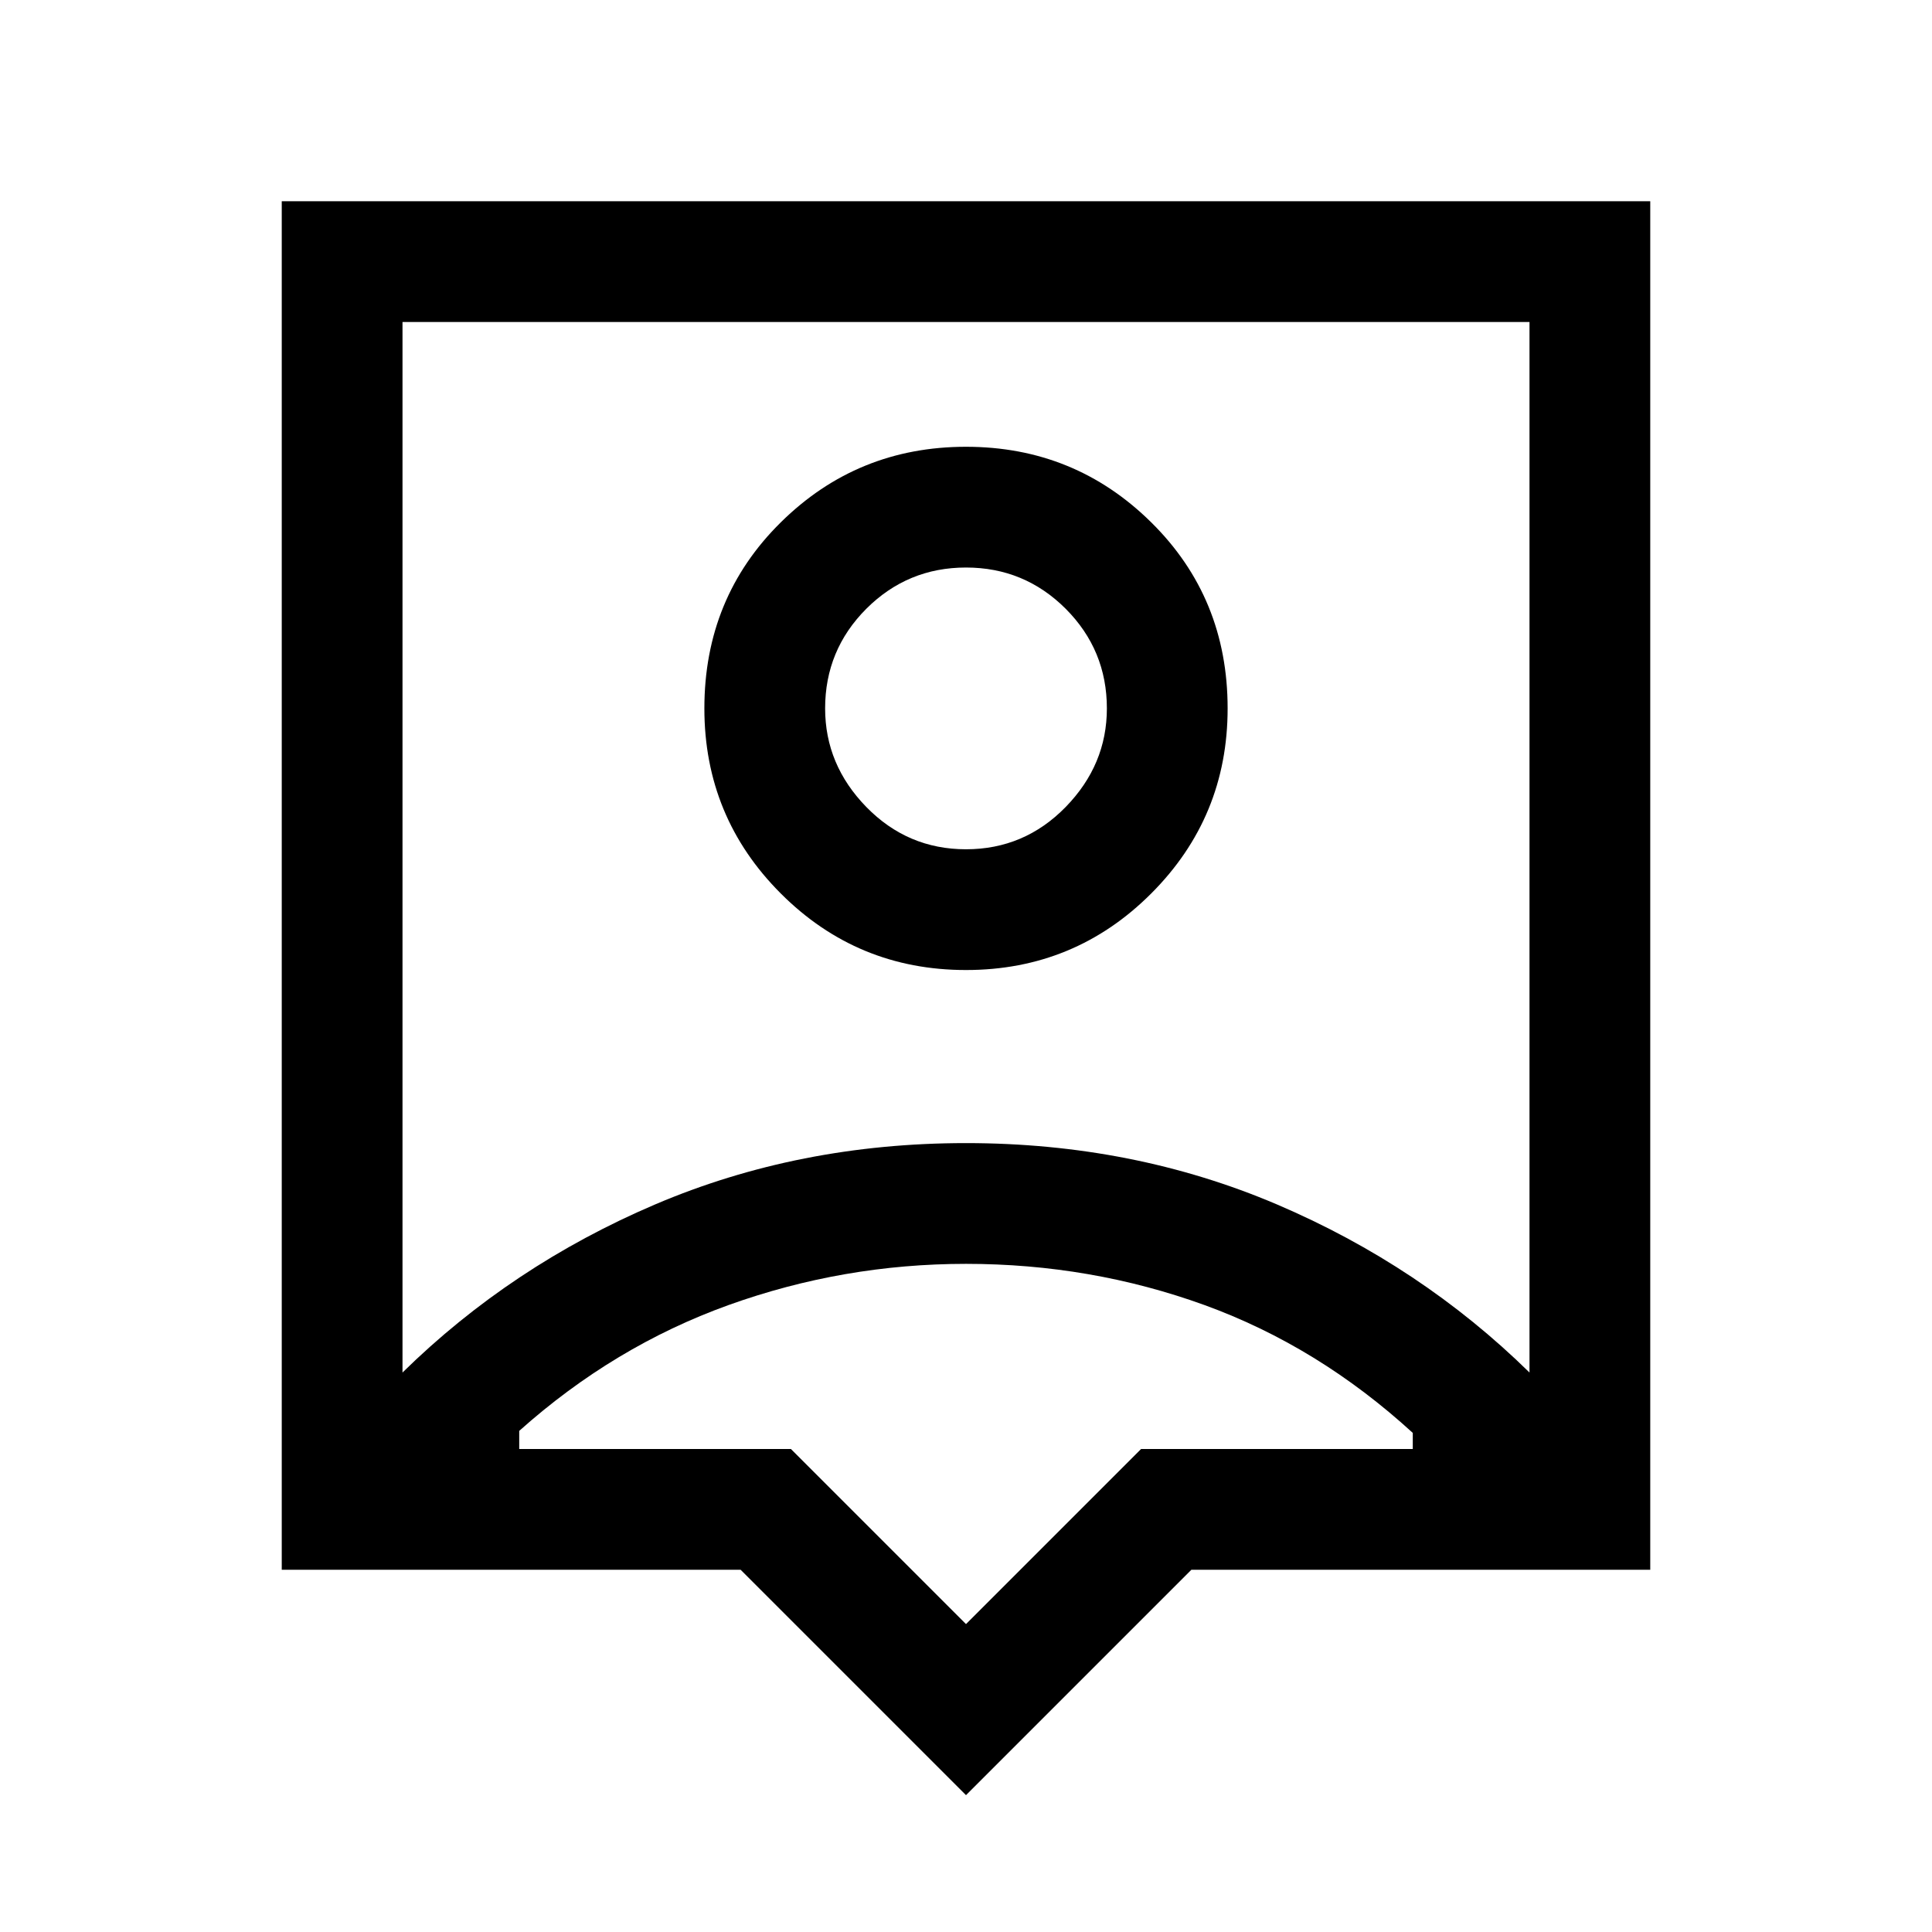 <svg xmlns="http://www.w3.org/2000/svg" height="24" width="24"><path d="M12 22.3 9.2 19.5H3.5V2.5H20.5V19.5H14.8ZM5 17.05Q6.35 15.725 8.138 14.962Q9.925 14.2 12 14.2Q14.075 14.2 15.863 14.962Q17.65 15.725 19 17.05V4H5ZM12 12.05Q13.35 12.05 14.3 11.1Q15.25 10.15 15.25 8.8Q15.25 7.425 14.3 6.488Q13.35 5.55 12 5.55Q10.65 5.55 9.7 6.488Q8.75 7.425 8.75 8.8Q8.75 10.15 9.7 11.1Q10.65 12.05 12 12.05ZM12 10.55Q11.275 10.55 10.762 10.025Q10.25 9.5 10.25 8.8Q10.25 8.075 10.762 7.562Q11.275 7.05 12 7.05Q12.725 7.05 13.238 7.562Q13.75 8.075 13.75 8.8Q13.75 9.5 13.238 10.025Q12.725 10.55 12 10.55ZM12 20.175 14.175 18H17.55V17.8Q16.375 16.725 14.963 16.212Q13.55 15.7 12 15.7Q10.475 15.7 9.05 16.212Q7.625 16.725 6.45 17.775V18H9.825ZM12 10.525Q12 10.525 12 10.525Q12 10.525 12 10.525Q12 10.525 12 10.525Q12 10.525 12 10.525Z"/></svg>